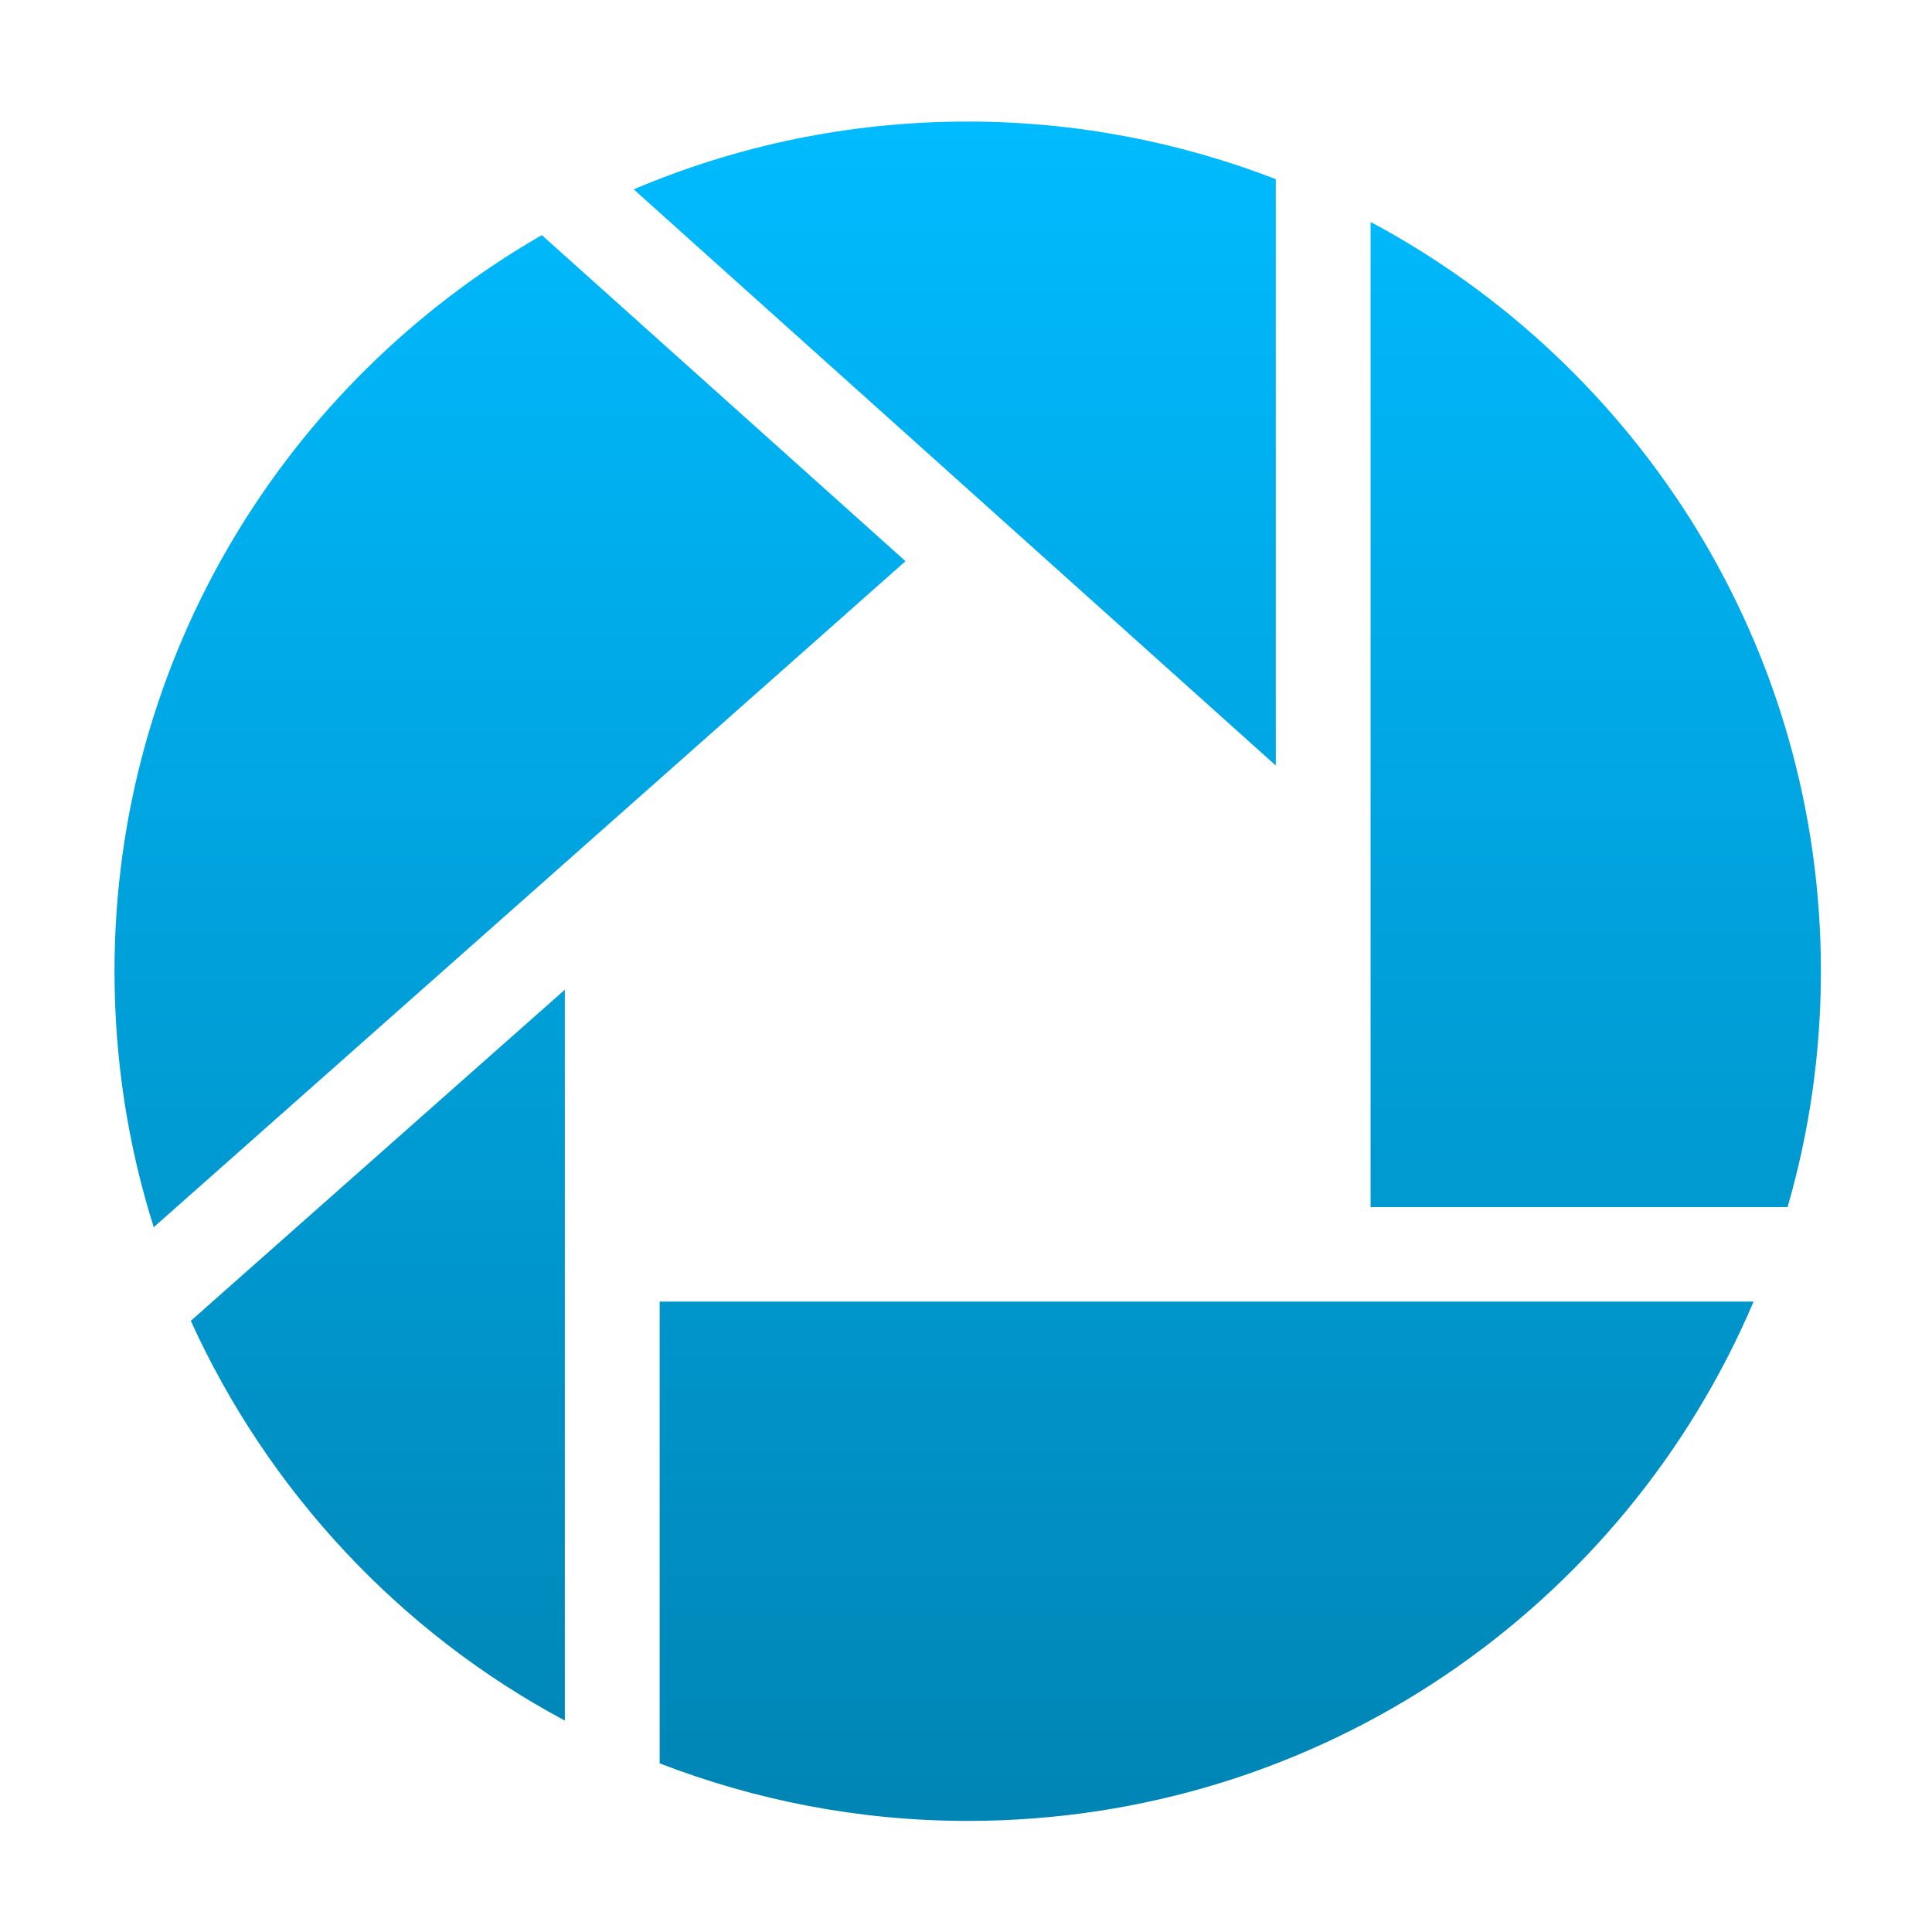 <svg xmlns="http://www.w3.org/2000/svg" xmlns:xlink="http://www.w3.org/1999/xlink" width="64" height="64" viewBox="0 0 64 64" version="1.1">
<defs> <linearGradient id="linear0" gradientUnits="userSpaceOnUse" x1="0" y1="0" x2="0" y2="1" gradientTransform="matrix(55.992,0,0,56,4.004,4)"> <stop offset="0" style="stop-color:#00bbff;stop-opacity:1;"/> <stop offset="1" style="stop-color:#0085b5;stop-opacity:1;"/> </linearGradient> </defs>
<g id="surface1">
<path style=" stroke:none;fill-rule:nonzero;fill:url(#linear0);fill-opacity:1;" d="M 32.055 4.027 C 28.125 4.027 24.391 4.828 20.992 6.273 L 42.262 25.359 L 42.262 5.934 C 39.094 4.711 35.656 4.027 32.055 4.027 Z M 45.402 7.352 L 45.402 39.988 L 59.215 39.988 C 59.934 37.512 60.32 34.883 60.32 32.172 C 60.32 21.434 54.285 12.098 45.402 7.352 Z M 17.949 7.789 C 9.492 12.656 3.793 21.75 3.793 32.172 C 3.793 35.125 4.246 37.98 5.094 40.652 L 29.996 18.59 Z M 18.711 32.785 L 6.32 43.754 C 8.887 49.398 13.246 54.078 18.711 56.996 Z M 21.852 43.117 L 21.852 58.414 C 25.02 59.637 28.457 60.32 32.055 60.32 C 43.766 60.32 53.797 53.223 58.09 43.117 Z M 21.852 43.117 "/>
</g>
</svg>
